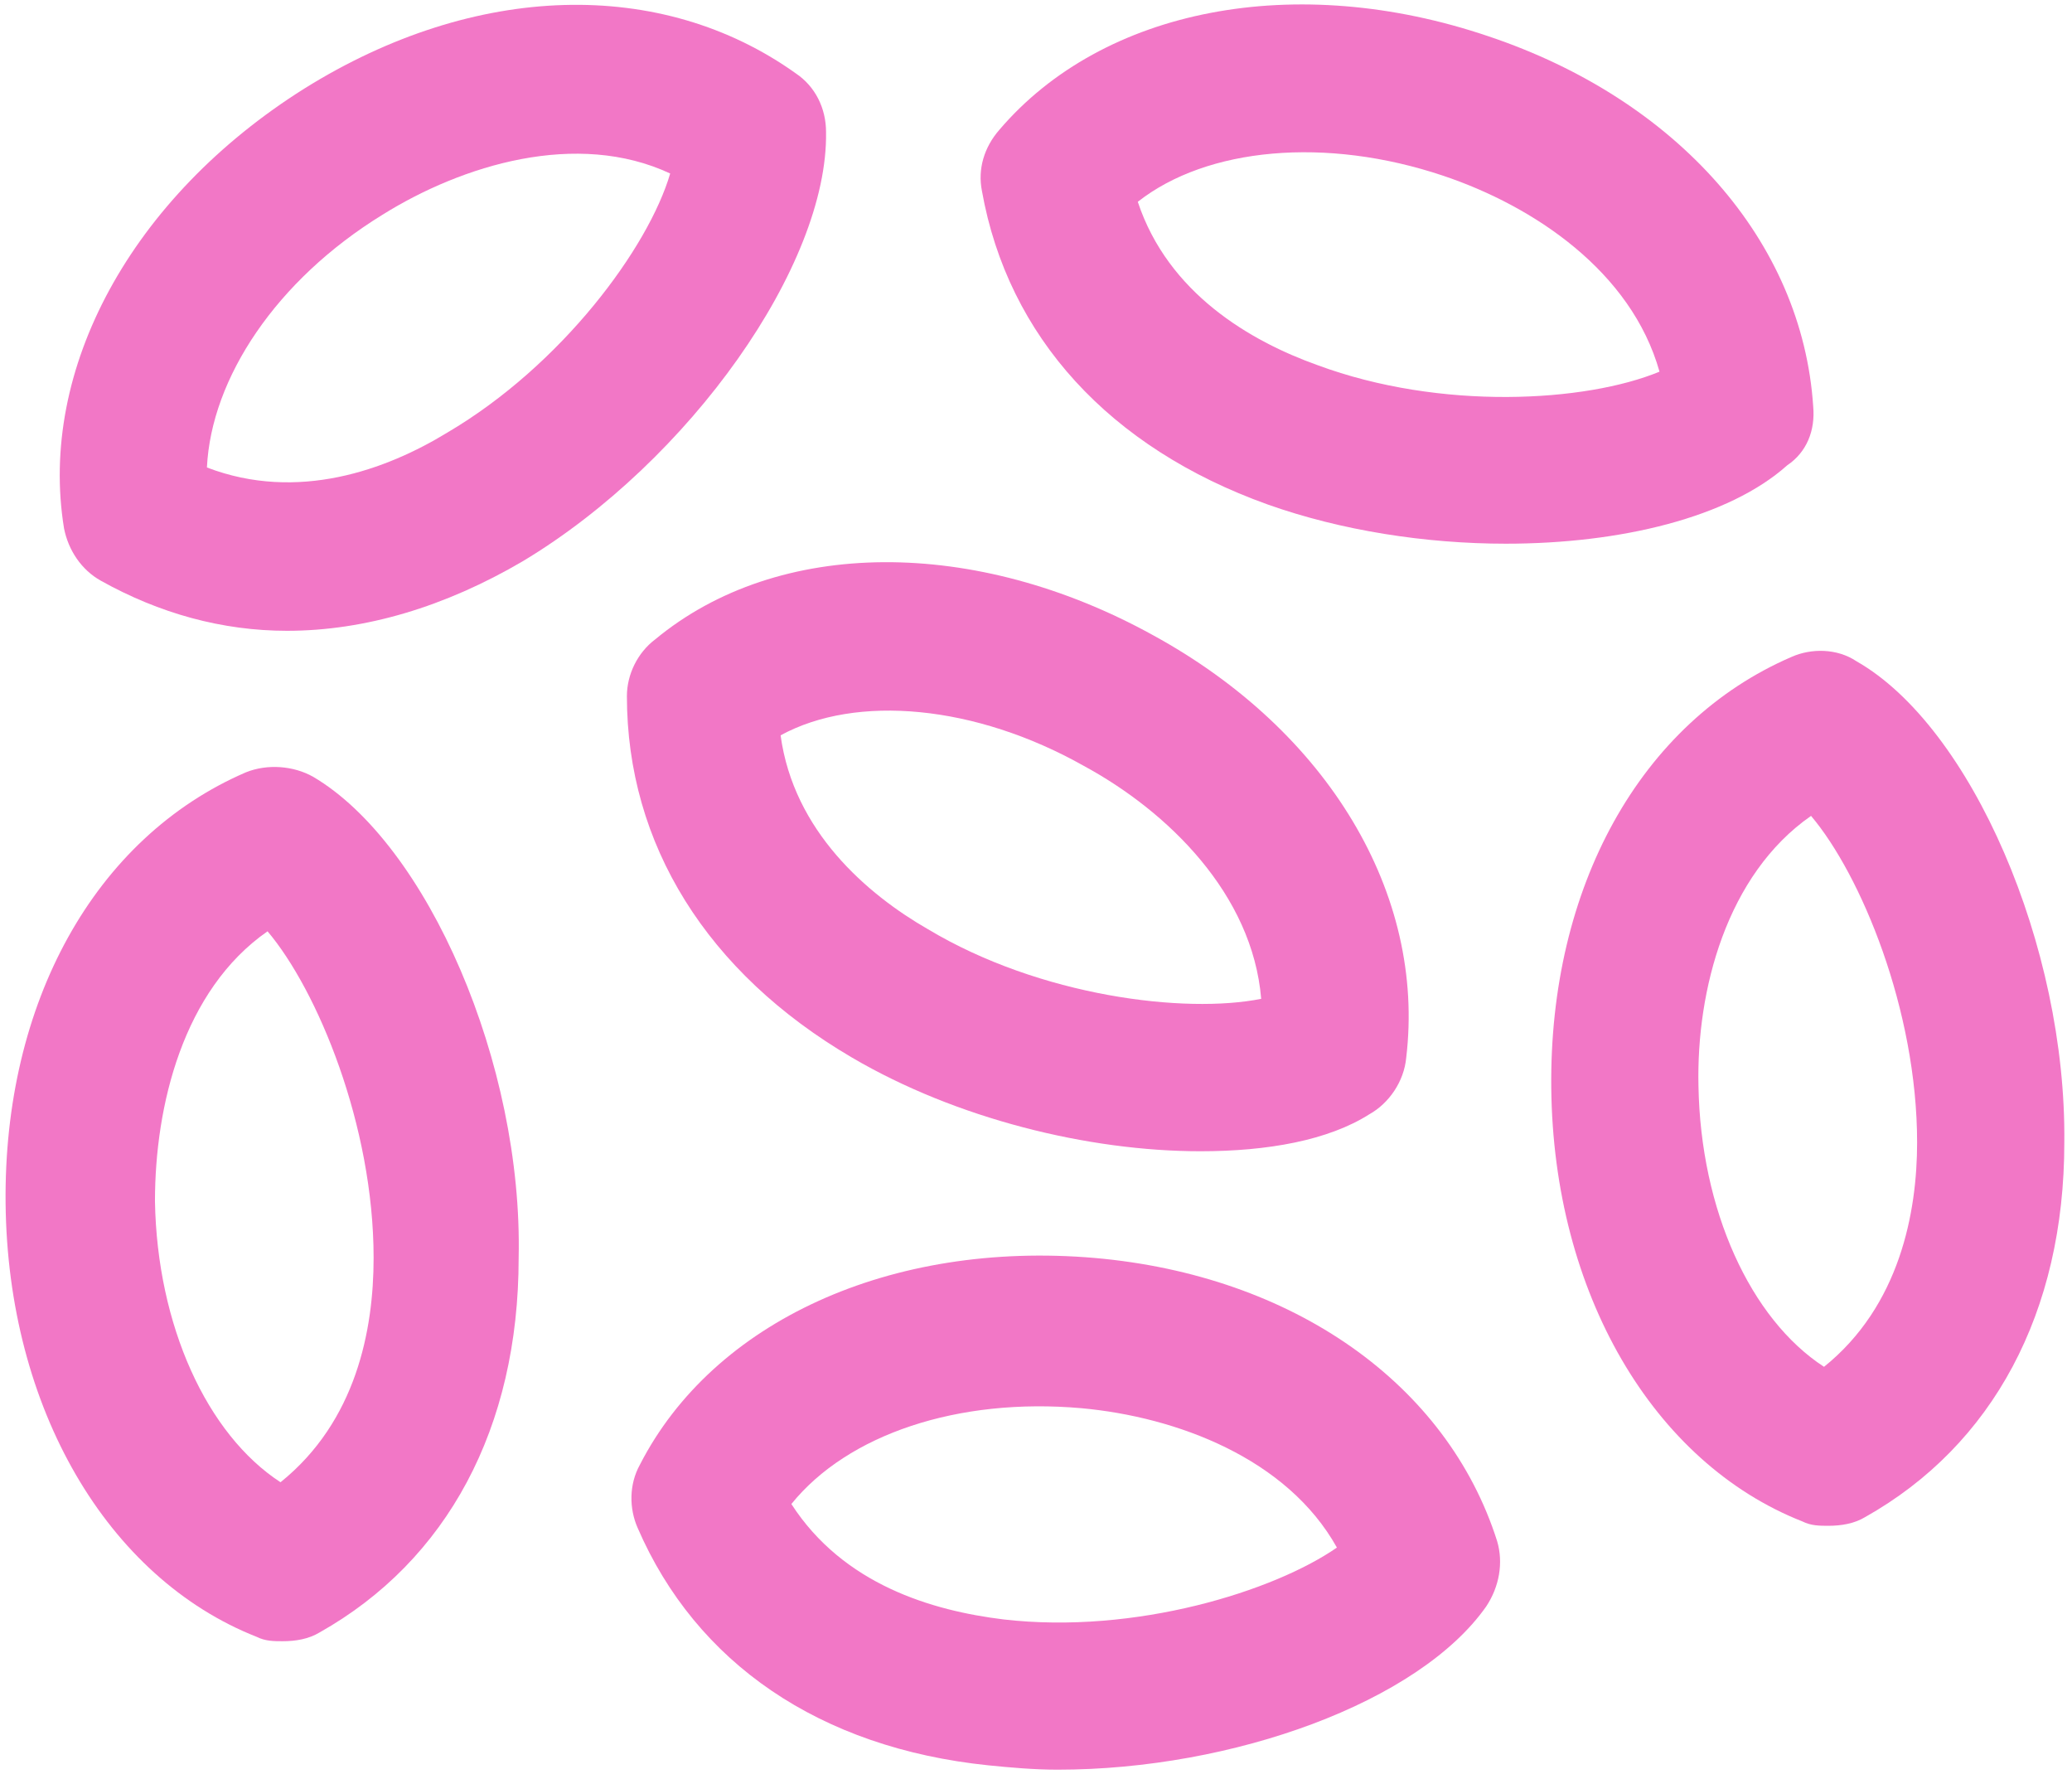 <svg width="134" height="115" viewBox="0 0 134 115" fill="none" xmlns="http://www.w3.org/2000/svg">
<path d="M20.242 50.219C18.982 49.515 17.302 49.374 15.902 49.937C6.102 54.161 0.222 64.862 0.362 77.816C0.502 91.051 6.942 102.033 16.602 105.835C17.162 106.117 17.722 106.117 18.282 106.117C19.122 106.117 19.962 105.976 20.662 105.553C28.922 100.907 33.542 92.318 33.542 81.336C33.822 68.805 27.662 54.584 20.242 50.219ZM18.142 95.838C13.382 92.741 10.162 85.701 10.022 77.675C10.022 71.48 11.842 64.017 17.302 60.216C20.522 64.017 24.162 72.747 24.162 81.336C24.162 85.982 23.042 91.896 18.142 95.838Z" fill="#F277C6"/>
<path d="M120.063 42.756C118.803 41.911 117.123 41.911 115.863 42.474C106.063 46.699 100.183 57.399 100.323 70.353C100.463 83.588 106.903 94.57 116.563 98.372C117.123 98.654 117.683 98.654 118.243 98.654C119.083 98.654 119.923 98.513 120.623 98.091C128.883 93.444 133.503 84.855 133.503 73.873C133.643 61.201 127.483 46.98 120.063 42.756ZM117.963 88.375C113.203 85.278 109.983 78.238 109.843 70.212C109.703 64.017 111.663 56.554 117.123 52.753C120.343 56.554 123.983 65.284 123.983 73.873C123.983 78.379 122.863 84.433 117.963 88.375Z" fill="#F277C6"/>
<path d="M55.103 68.382C61.823 72.325 70.363 74.437 77.643 74.437C81.983 74.437 85.903 73.733 88.563 72.043C89.823 71.339 90.803 69.931 90.943 68.382C92.203 57.822 85.903 47.262 74.563 41.067C63.083 34.731 50.343 34.731 42.363 41.349C41.243 42.193 40.543 43.601 40.543 45.009C40.543 54.584 45.723 62.891 55.103 68.382ZM70.083 49.515C75.543 52.472 81.003 57.822 81.563 64.581C76.663 65.566 67.283 64.44 60.003 60.075C56.083 57.822 51.323 53.739 50.483 47.544C55.383 44.869 63.083 45.573 70.083 49.515Z" fill="#F277C6"/>
<path d="M70.78 81.335C57.62 80.209 46.14 85.419 41.38 94.711C40.68 95.979 40.68 97.527 41.24 98.795C45.02 107.524 53 113.015 63.92 114.142C65.32 114.283 66.86 114.423 68.4 114.423C79.74 114.423 91.78 110.059 96.12 103.863C96.96 102.596 97.24 101.047 96.82 99.639C93.6 89.502 83.66 82.462 70.78 81.335ZM64.9 104.708C60.28 104.145 54.54 102.455 51.18 97.246C54.82 92.74 61.96 90.347 69.94 91.051C76.1 91.614 83.24 94.289 86.46 100.062C82.4 102.878 73.44 105.694 64.9 104.708Z" fill="#F277C6"/>
<path d="M117.263 26.283C116.563 15.583 108.443 6.431 96.263 2.347C83.803 -1.877 71.343 0.517 64.623 8.402C63.643 9.528 63.223 10.936 63.503 12.344C65.183 21.778 71.763 28.959 81.983 32.619C86.743 34.309 92.203 35.154 97.383 35.154C104.803 35.154 111.803 33.464 115.583 30.085C116.843 29.24 117.403 27.832 117.263 26.283ZM85.203 23.608C80.863 22.059 75.543 18.962 73.583 13.048C78.063 9.528 85.763 8.824 93.323 11.359C99.203 13.33 105.503 17.554 107.323 24.031C102.563 26.002 93.183 26.565 85.203 23.608Z" fill="#F277C6"/>
<path d="M53.422 8.543C53.422 6.994 52.722 5.586 51.462 4.742C42.782 -1.454 30.742 -1.172 19.682 5.727C8.482 12.767 2.462 23.89 4.142 34.169C4.422 35.577 5.262 36.844 6.522 37.548C10.302 39.66 14.362 40.786 18.562 40.786C23.602 40.786 28.782 39.238 33.822 36.281C44.602 29.804 53.562 17.132 53.422 8.543ZM28.922 27.974C25.002 30.367 19.262 32.479 13.382 30.226C13.662 24.454 17.862 18.118 24.722 13.894C29.902 10.655 37.322 8.402 43.342 11.218C41.942 16.006 36.342 23.609 28.922 27.974Z" fill="#F277C6"/>
</svg>
